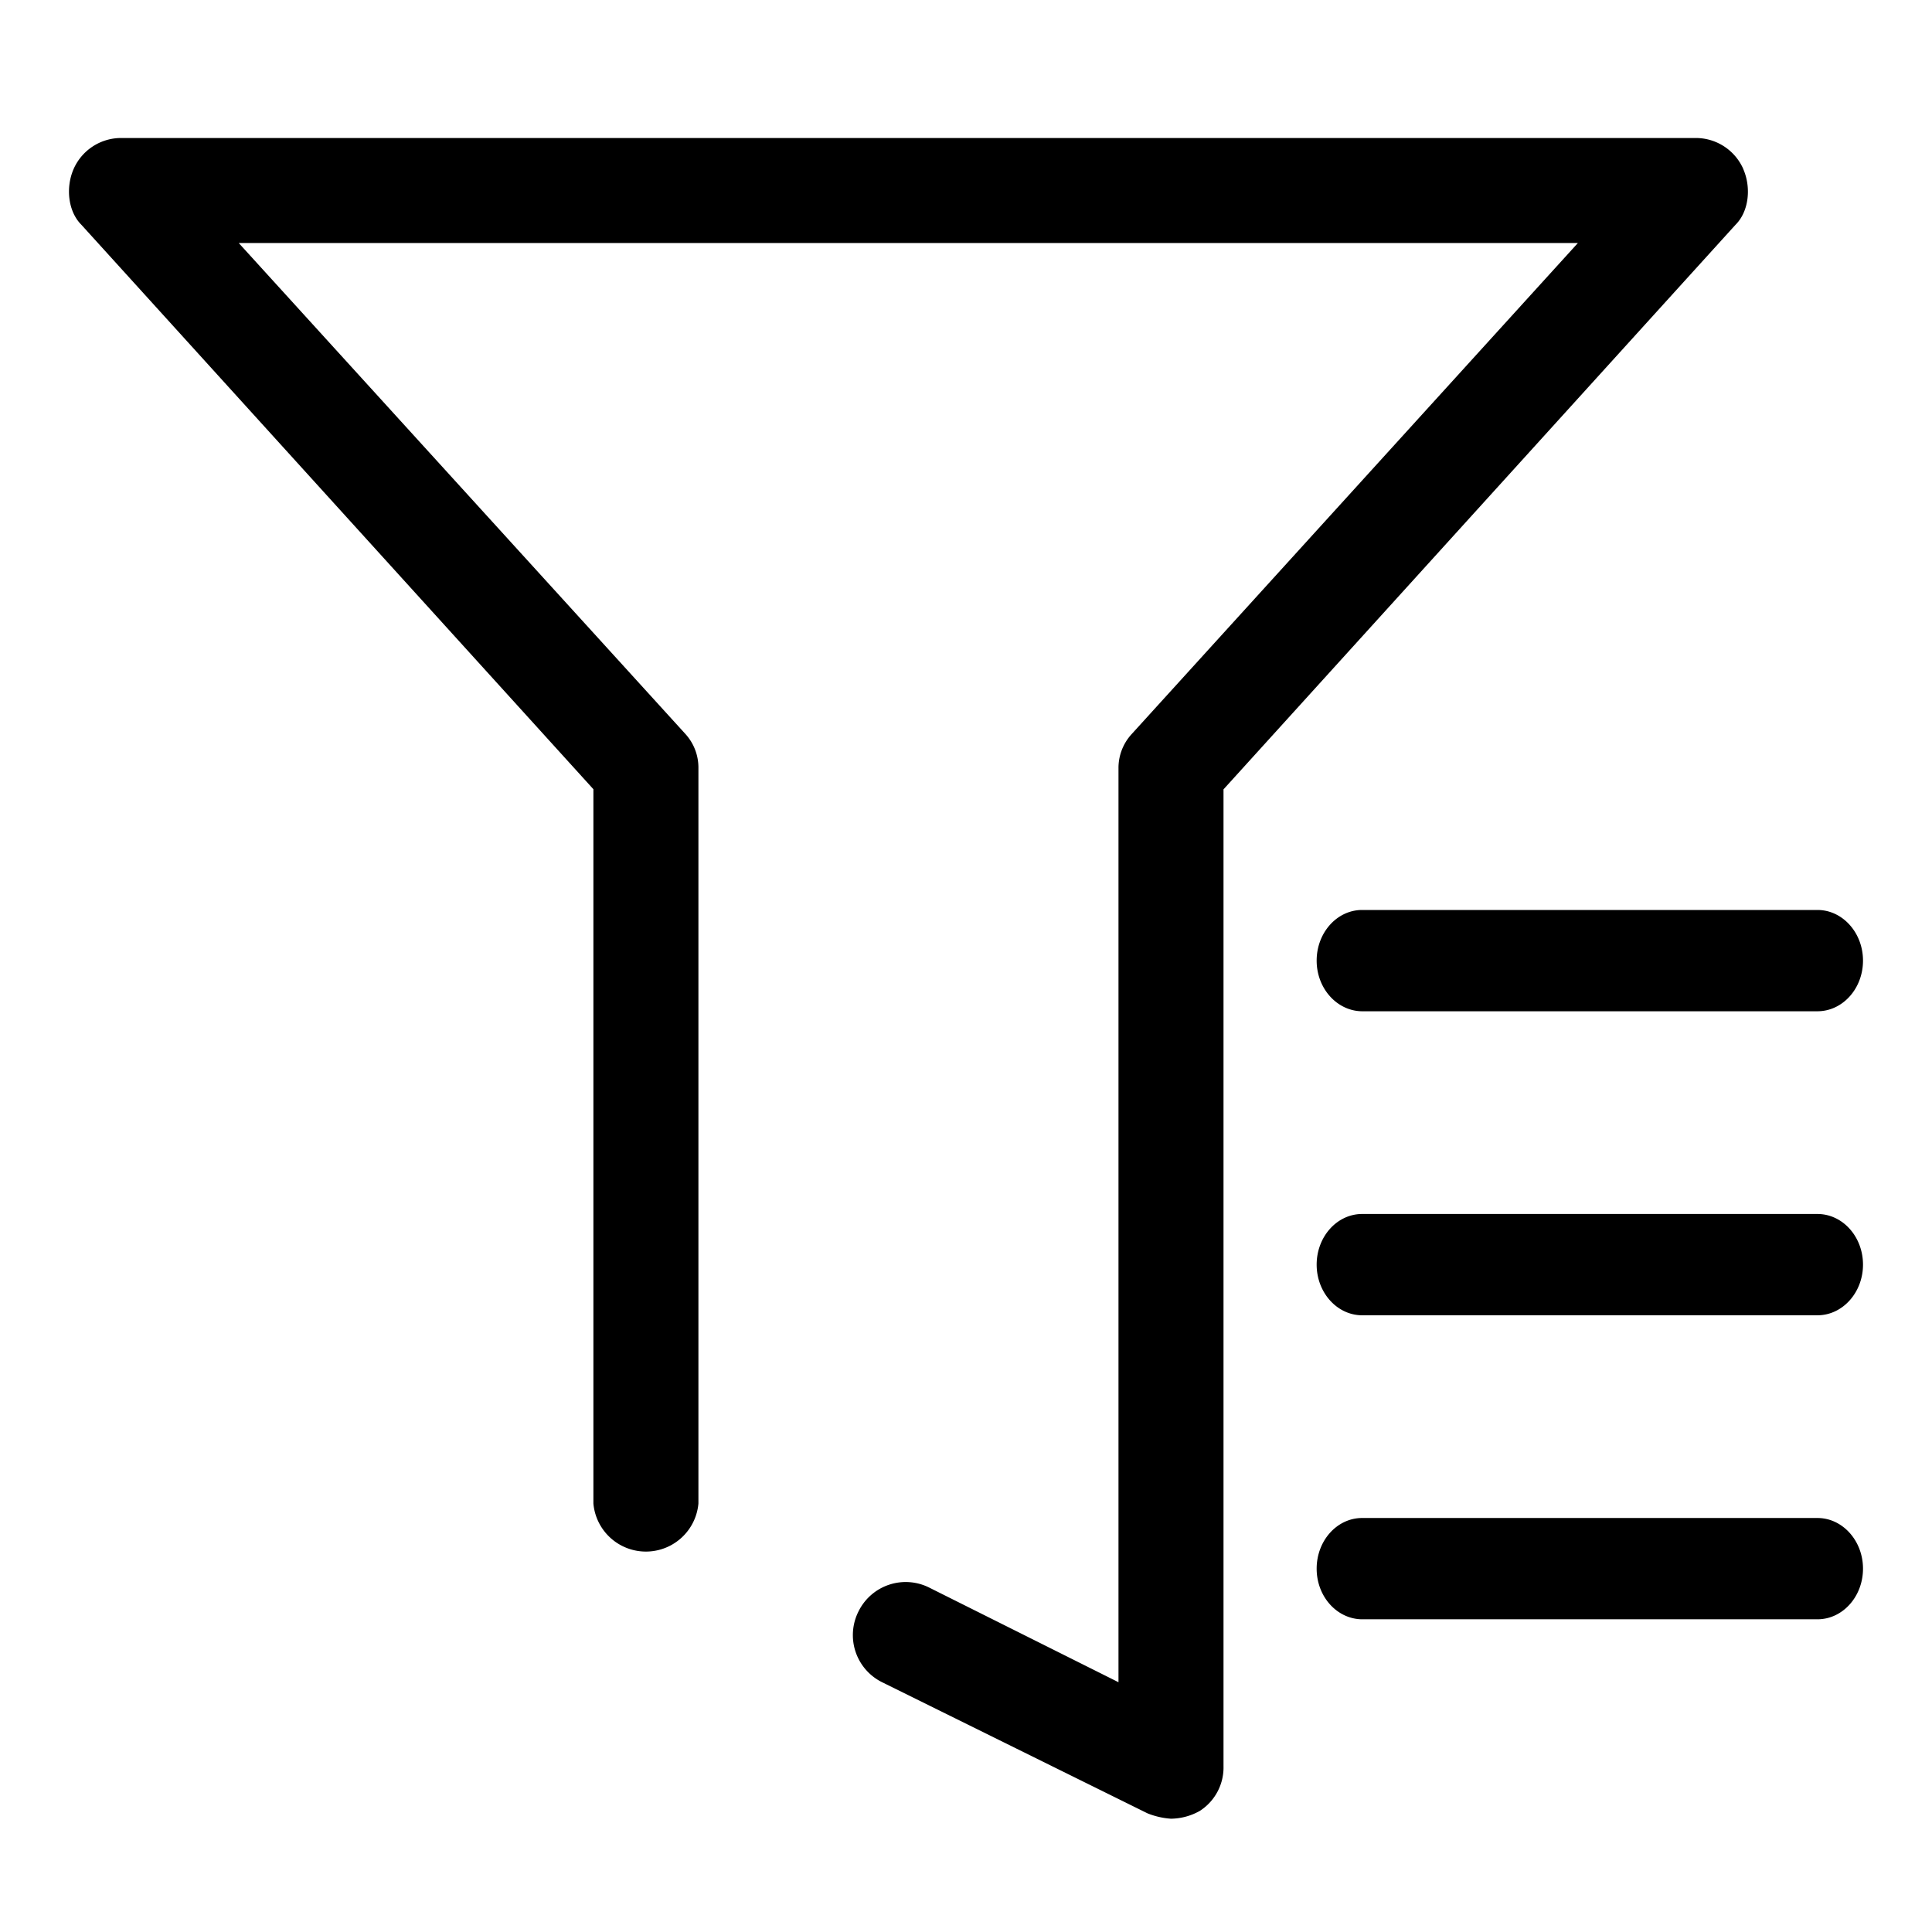 <?xml version="1.0" standalone="no"?><!DOCTYPE svg PUBLIC "-//W3C//DTD SVG 1.1//EN" "http://www.w3.org/Graphics/SVG/1.1/DTD/svg11.dtd"><svg t="1631971746604" class="icon" viewBox="0 0 1024 1024" version="1.1" xmlns="http://www.w3.org/2000/svg" p-id="2784" xmlns:xlink="http://www.w3.org/1999/xlink" width="200" height="200"><defs><style type="text/css"></style></defs><path d="M697.856 509.147c0-14.628 10.533-26.624 23.771-26.843h241.664c13.312 0 24.138 12.069 24.138 26.843 0 14.848-10.826 26.844-24.138 26.844H721.627c-13.165-0.293-23.771-12.215-23.771-26.844zM924.086 89.82A27.502 27.502 0 0 0 899 73.143H64a27.502 27.502 0 0 0-25.088 16.676c-4.17 9.802-2.78 22.309 4.17 29.258l271.432 299.227v378.587a27.94 27.94 0 0 0 55.662 0V407.186a26.478 26.478 0 0 0-6.875-18.14L126.537 128.806h709.778L599.771 389.12a26.478 26.478 0 0 0-6.948 18.14V891.61L492.617 841.51a27.867 27.867 0 0 0-37.522 12.434 27.867 27.867 0 0 0 12.434 37.668l140.654 69.486a40.667 40.667 0 0 0 12.434 2.853 31.744 31.744 0 0 0 15.36-4.17 27.355 27.355 0 0 0 12.508-23.698V418.377l271.36-299.227c7.021-6.949 8.411-19.456 4.242-29.257z m-226.23 580.462c0-14.628 10.533-26.624 23.771-26.843h241.664c13.312 0 24.138 11.995 24.138 26.843 0 14.775-10.826 26.844-24.138 26.844H721.627c-13.165-0.22-23.771-12.215-23.771-26.844z m0 161.134c0-14.629 10.533-26.624 23.771-26.844h241.664c13.312 0 24.138 12.069 24.138 26.844 0 14.848-10.826 26.843-24.138 26.843H721.627c-13.165-0.292-23.771-12.141-23.771-26.843z" p-id="2785"></path></svg>